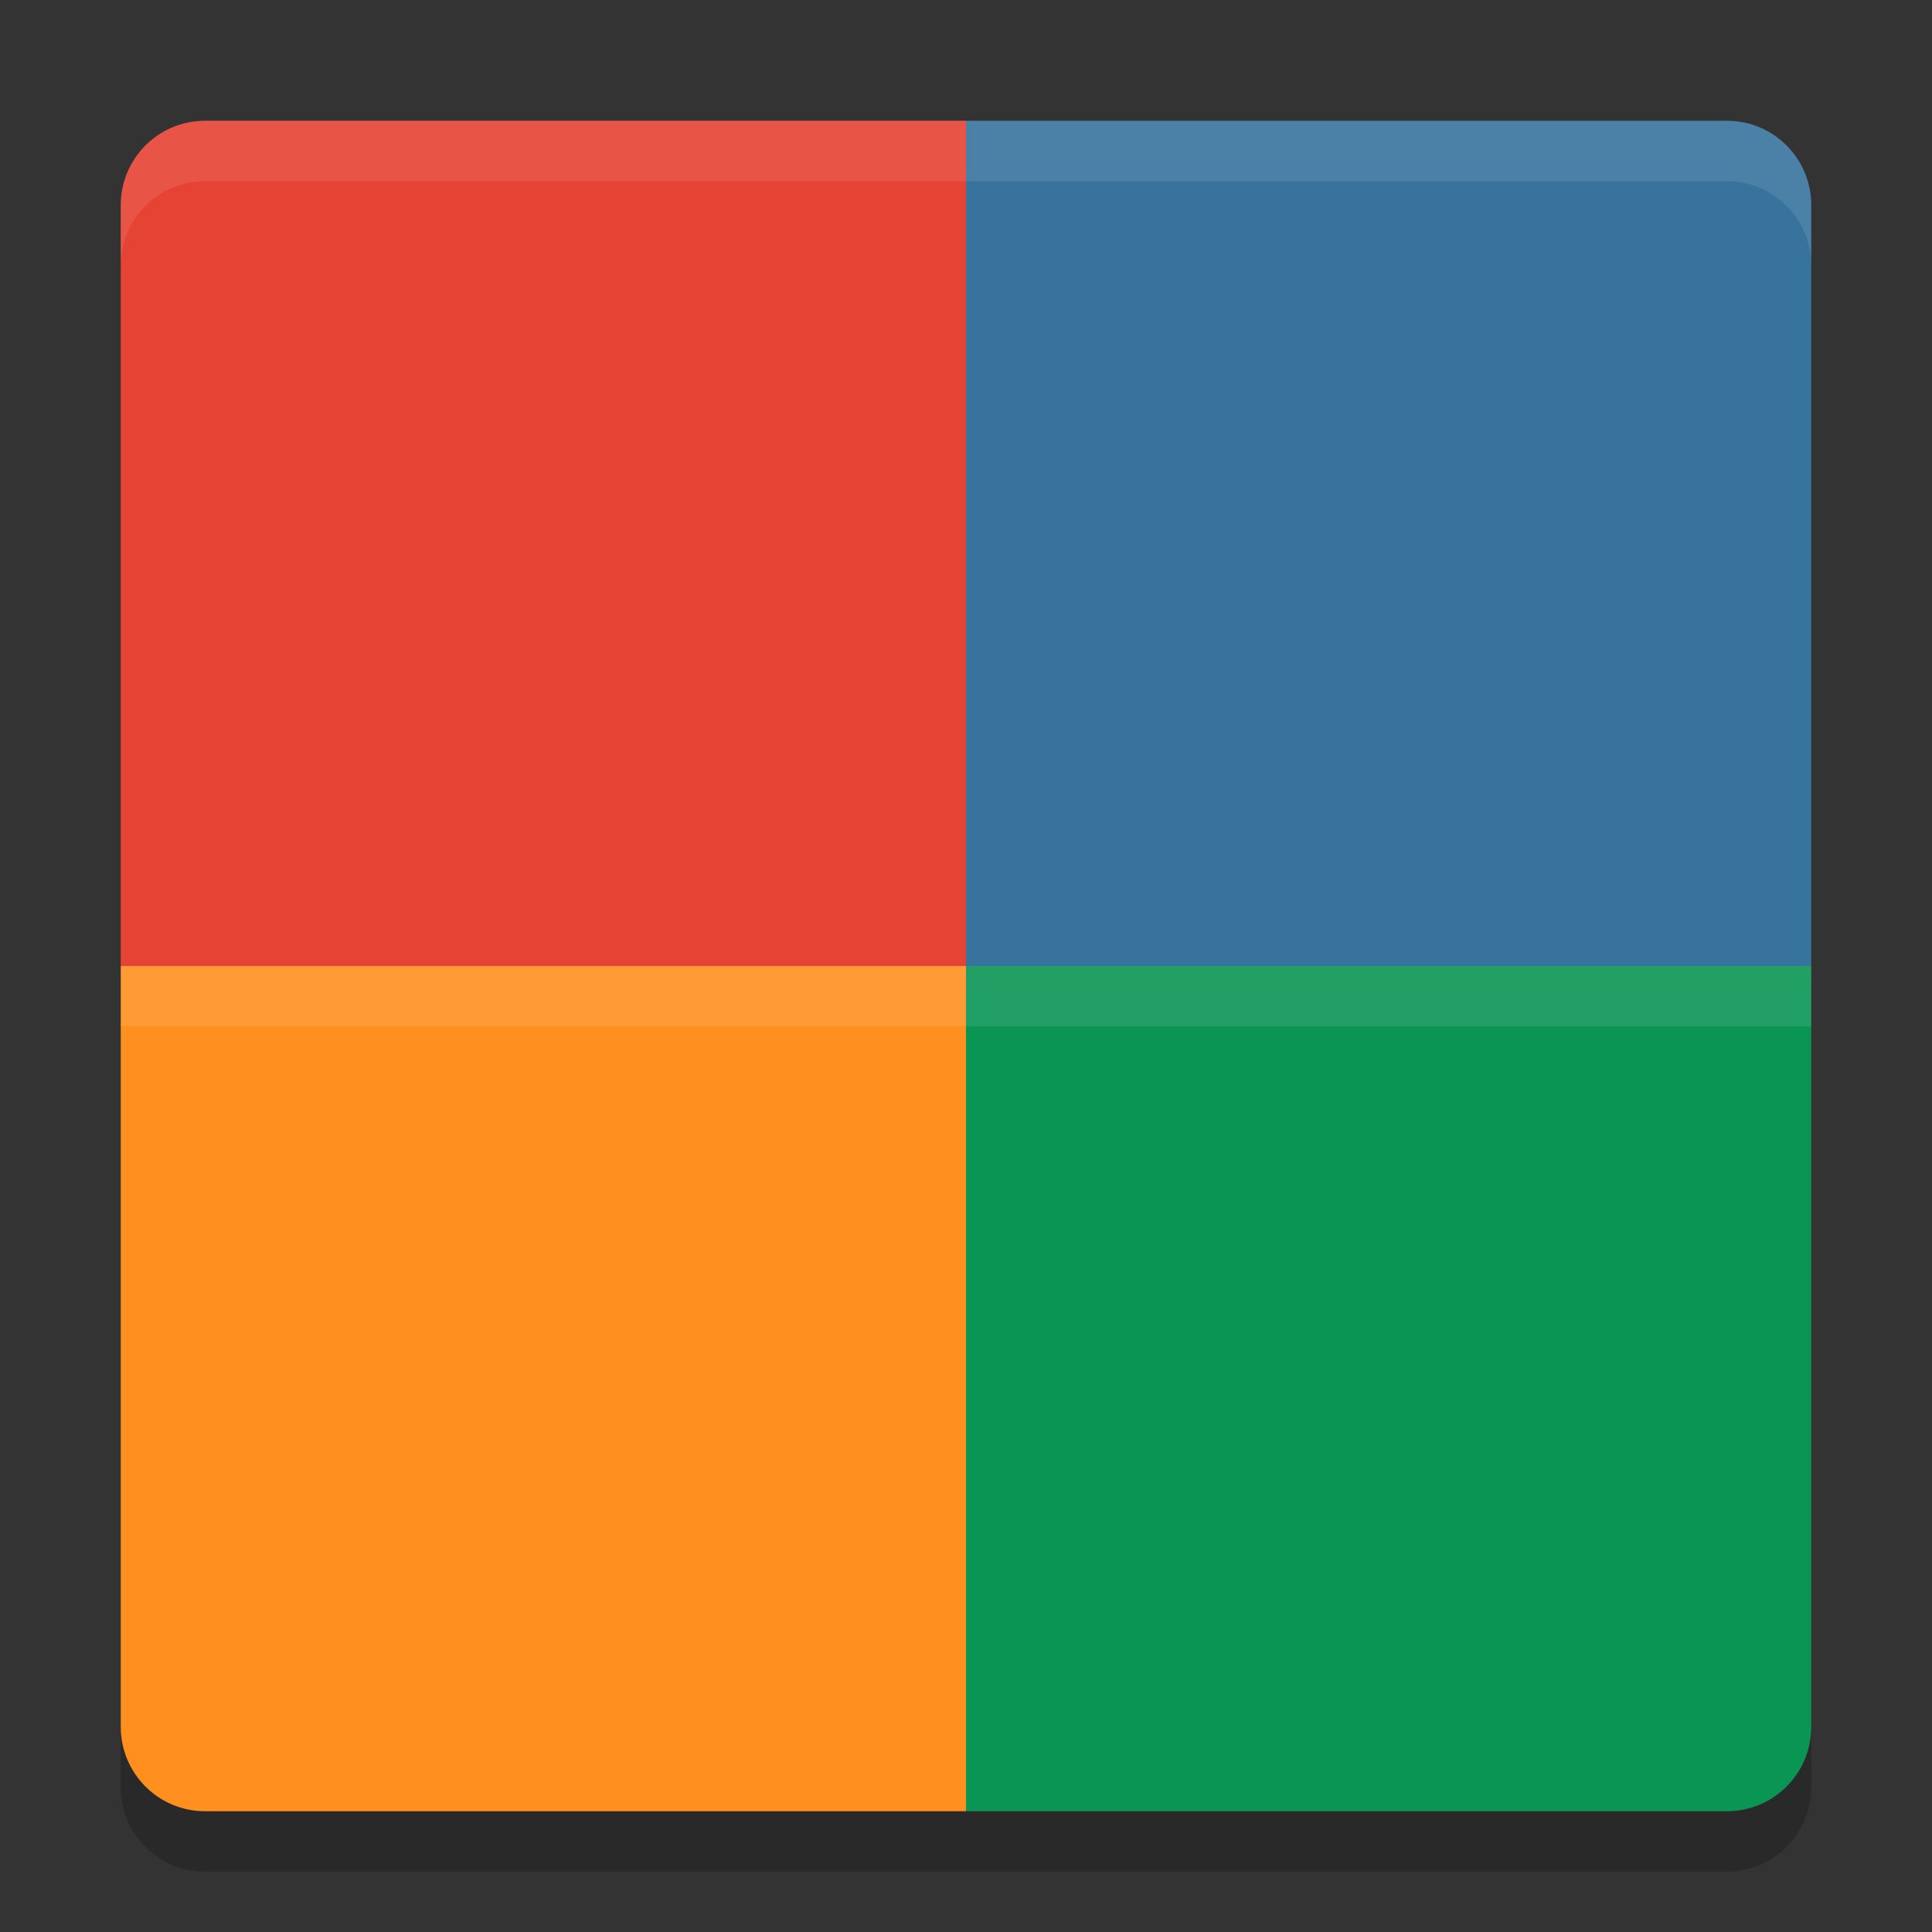 <svg xmlns="http://www.w3.org/2000/svg" width="32" height="32" version="1.1">
 <rect width="100%" height="100%" fill="#333333" stroke="none"/>
 <path style="opacity:0.2" d="M 3.4,3 C 2.625,3 2,3.625 2,4.4 V 17 29.6 C 2,30.375 2.625,31 3.4,31 H 16 28.6 C 29.375,31 30,30.375 30,29.6 V 17 4.4 C 30,3.625 29.375,3 28.6,3 H 16 Z"/>
 <rect style="fill:#616161" width="26.6" height="26.6" x="-29.3" y="-29.3" rx="1.33" ry="1.33" transform="matrix(0,-1,-1,0,0,0)"/>
 <path style="fill:#0a9554" d="M 16,16 V 30 H 28.6 C 29.376,30 30,29.376 30,28.6 V 16 Z"/>
 <path style="fill:#38739d" d="M 16,2 V 16 H 30 V 3.4 C 30,2.624 29.376,2 28.6,2 Z"/>
 <path style="fill:#e54333" d="M 3.4,2 C 2.624,2 2,2.624 2,3.4 V 16 H 16 V 2 Z"/>
 <path style="fill:#ff8f1e" d="M 2,16 V 28.6 C 2,29.376 2.624,30 3.4,30 H 16 V 16 Z"/>
 <path style="opacity:0.1;fill:#ffffff" d="M 3.4 2 C 2.625 2 2 2.625 2 3.4 L 2 4.4 C 2 3.625 2.625 3 3.4 3 L 16 3 L 28.6 3 C 29.375 3 30 3.625 30 4.4 L 30 3.4 C 30 2.625 29.375 2 28.6 2 L 16 2 L 3.4 2 z"/>
 <rect style="opacity:0.1;fill:#ffffff" width="28" height="1" x="2" y="16"/>
</svg>
